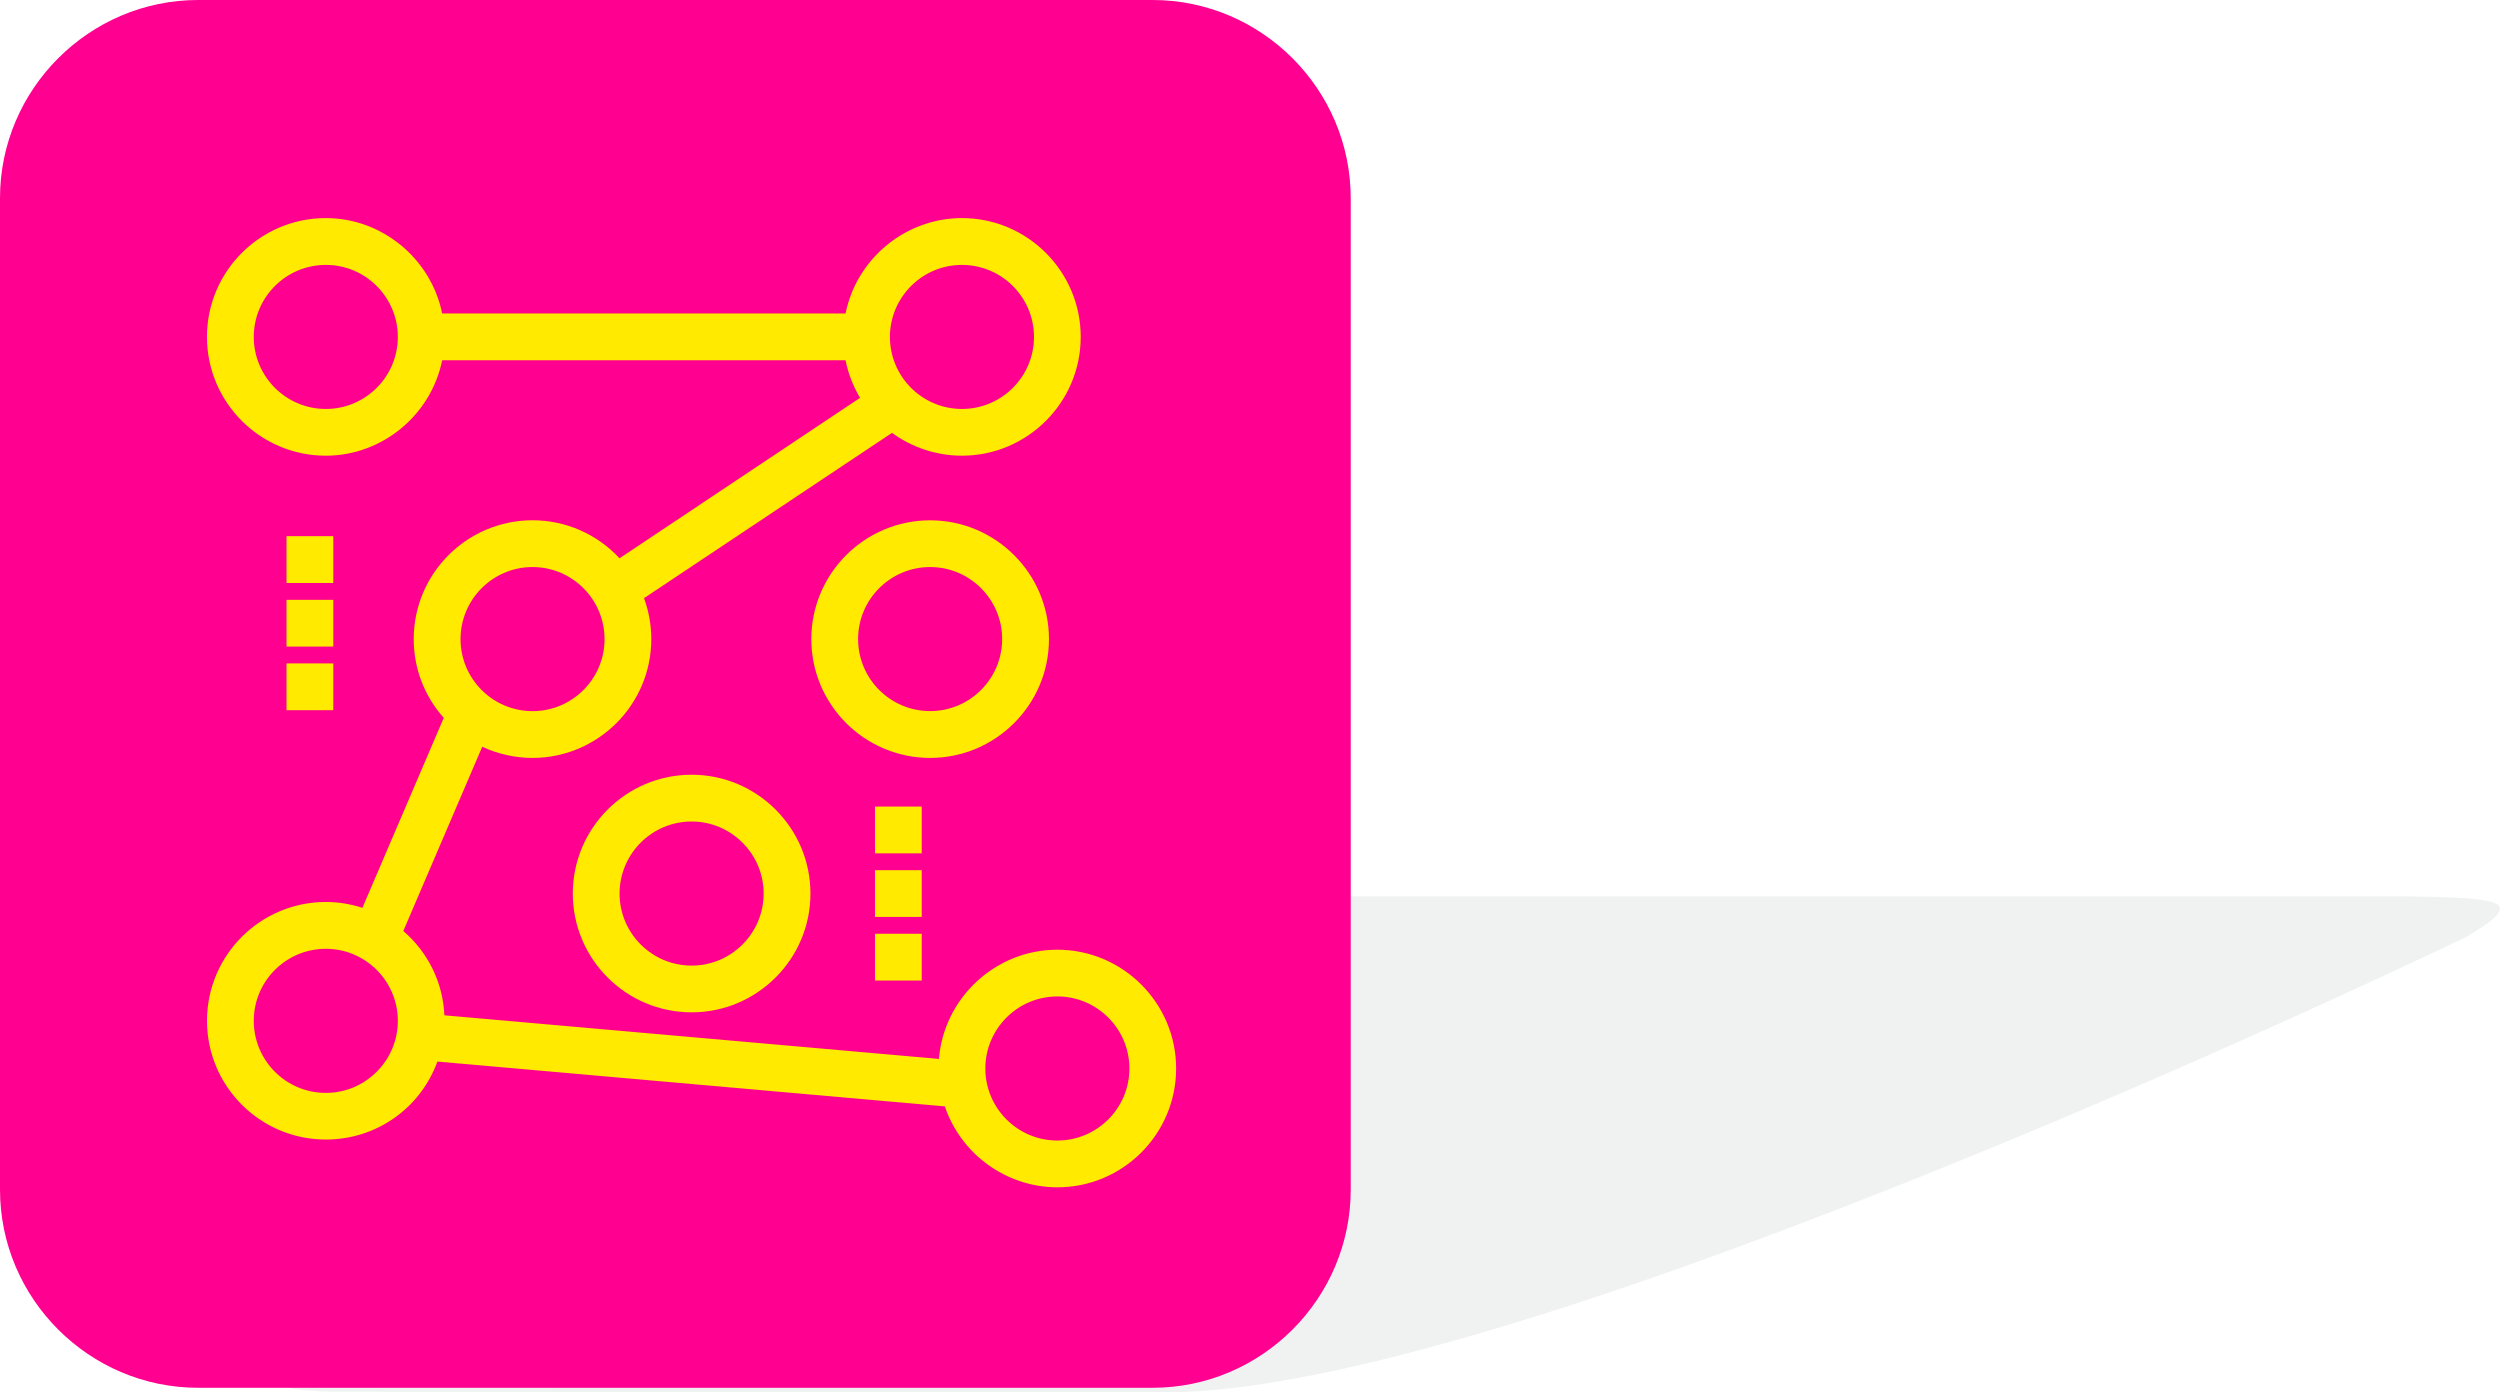 <?xml version="1.0" encoding="utf-8"?>
<!-- Generator: Adobe Illustrator 16.0.0, SVG Export Plug-In . SVG Version: 6.00 Build 0)  -->
<!DOCTYPE svg PUBLIC "-//W3C//DTD SVG 1.1//EN" "http://www.w3.org/Graphics/SVG/1.1/DTD/svg11.dtd">
<svg version="1.1" id="Layer_1" xmlns="http://www.w3.org/2000/svg" xmlns:xlink="http://www.w3.org/1999/xlink" x="0px" y="0px"
	 width="58.35px" height="32.498px" viewBox="0 0 58.35 32.498" enable-background="new 0 0 58.35 32.498" xml:space="preserve">
<g>
	<defs>
		<rect id="SVGID_1_" width="58.35" height="32.498"/>
	</defs>
	<clipPath id="SVGID_2_">
		<use xlink:href="#SVGID_1_"  overflow="visible"/>
	</clipPath>
	<g clip-path="url(#SVGID_2_)">
		<defs>
			<rect id="SVGID_3_" y="0" width="58.35" height="32.497"/>
		</defs>
		<clipPath id="SVGID_4_">
			<use xlink:href="#SVGID_3_"  overflow="visible"/>
		</clipPath>
		<g opacity="0.06" clip-path="url(#SVGID_4_)">
			<g>
				<defs>
					<rect id="SVGID_5_" x="5.616" y="20.92" width="52.734" height="11.577"/>
				</defs>
				<clipPath id="SVGID_6_">
					<use xlink:href="#SVGID_5_"  overflow="visible"/>
				</clipPath>
				<path clip-path="url(#SVGID_6_)" fill="#061715" d="M56.18,20.92H26.354c-2.217-0.04-5.225,1.307-6.683,2.161L9.529,29.026
					l-3.124,1.832c-1.458,0.854-0.837,1.586,1.38,1.625l19.418,0.015c8.372,0,30.357-10.63,30.357-10.63
					C59.019,21.014,58.397,20.96,56.18,20.92"/>
			</g>
		</g>
		<path clip-path="url(#SVGID_4_)" fill="#FF0090" d="M26.901,0H4.625C2.082,0,0,2.082,0,4.625v17.691v5.45
			c0,2.544,2.082,4.625,4.625,4.625h22.276c2.543,0,4.625-2.081,4.625-4.625v-5.45V4.625C31.525,2.082,29.444,0,26.901,0"/>
		<path clip-path="url(#SVGID_4_)" fill="#FFEA00" d="M13.543,20.856c0,1.433,1.165,2.598,2.598,2.598s2.599-1.165,2.599-2.598
			c0-1.434-1.166-2.6-2.599-2.6S13.543,19.422,13.543,20.856 M17.998,20.856c0,1.022-0.833,1.855-1.856,1.855
			s-1.856-0.833-1.856-1.855c0-1.023,0.833-1.856,1.856-1.856S17.998,19.833,17.998,20.856"/>
		<g clip-path="url(#SVGID_4_)">
			<path fill="#FFEA00" d="M16.142,23.628c-1.529,0-2.773-1.243-2.773-2.772c0-1.53,1.244-2.774,2.773-2.774
				c1.53,0,2.774,1.244,2.774,2.774C18.916,22.385,17.671,23.628,16.142,23.628z M16.142,18.431c-1.336,0-2.423,1.088-2.423,2.425
				c0,1.336,1.087,2.423,2.423,2.423c1.336,0,2.424-1.087,2.424-2.423C18.566,19.519,17.478,18.431,16.142,18.431z M16.142,22.886
				c-1.12,0-2.031-0.911-2.031-2.03c0-1.12,0.911-2.031,2.031-2.031s2.031,0.911,2.031,2.031
				C18.172,21.975,17.262,22.886,16.142,22.886z M16.142,19.174c-0.927,0-1.681,0.755-1.681,1.682s0.754,1.681,1.681,1.681
				s1.681-0.754,1.681-1.681S17.068,19.174,16.142,19.174z"/>
		</g>
		<path clip-path="url(#SVGID_4_)" fill="#FFEA00" d="M24.309,14.917c0-1.433-1.166-2.598-2.599-2.598s-2.598,1.165-2.598,2.598
			c0,1.433,1.165,2.599,2.598,2.599S24.309,16.349,24.309,14.917 M19.854,14.917c0-1.023,0.833-1.856,1.856-1.856
			s1.856,0.833,1.856,1.856s-0.833,1.855-1.856,1.855S19.854,15.939,19.854,14.917"/>
		<g clip-path="url(#SVGID_4_)">
			<path fill="#FFEA00" d="M21.709,17.69c-1.529,0-2.773-1.244-2.773-2.773s1.244-2.773,2.773-2.773c1.53,0,2.774,1.244,2.774,2.773
				S23.239,17.69,21.709,17.69z M21.709,12.493c-1.336,0-2.423,1.087-2.423,2.423c0,1.336,1.087,2.424,2.423,2.424
				c1.336,0,2.424-1.087,2.424-2.424C24.134,13.581,23.046,12.493,21.709,12.493z M21.709,16.947c-1.12,0-2.031-0.911-2.031-2.03
				c0-1.12,0.911-2.031,2.031-2.031s2.031,0.911,2.031,2.031C23.74,16.036,22.83,16.947,21.709,16.947z M21.709,13.235
				c-0.927,0-1.681,0.754-1.681,1.681s0.754,1.681,1.681,1.681s1.681-0.754,1.681-1.681S22.636,13.235,21.709,13.235z"/>
		</g>
		<path clip-path="url(#SVGID_4_)" fill="#FFEA00" d="M24.679,22.34c-1.421,0-2.578,1.147-2.597,2.564l-11.881-1.048
			c0-0.011,0.001-0.021,0.001-0.031c0-0.83-0.393-1.569-1-2.045l1.968-4.593c0.374,0.208,0.803,0.327,1.259,0.327
			c1.433,0,2.599-1.166,2.599-2.598c0-0.363-0.076-0.708-0.21-1.022l6.009-4.006c0.445,0.358,1.01,0.573,1.625,0.573
			c1.433,0,2.598-1.165,2.598-2.598s-1.165-2.598-2.598-2.598c-1.306,0-2.388,0.969-2.569,2.227h-9.71
			C9.991,6.235,8.91,5.266,7.604,5.266c-1.433,0-2.598,1.165-2.598,2.598s1.165,2.598,2.598,2.598c1.306,0,2.387-0.97,2.569-2.227
			h9.71c0.058,0.405,0.209,0.781,0.431,1.102l-5.884,3.924c-0.477-0.575-1.196-0.943-2.001-0.943c-1.433,0-2.598,1.166-2.598,2.599
			c0,0.7,0.28,1.336,0.732,1.803l-2.009,4.688c-0.295-0.115-0.615-0.182-0.95-0.182c-1.433,0-2.598,1.166-2.598,2.599
			c0,1.432,1.165,2.598,2.598,2.598c1.166,0,2.155-0.771,2.483-1.832l12.097,1.068c0.313,1.083,1.312,1.878,2.495,1.878
			c1.433,0,2.599-1.166,2.599-2.599C27.278,23.505,26.112,22.34,24.679,22.34 M22.452,6.008c1.023,0,1.856,0.832,1.856,1.856
			c0,1.023-0.833,1.856-1.856,1.856s-1.856-0.833-1.856-1.856C20.596,6.84,21.429,6.008,22.452,6.008 M7.604,9.72
			c-1.024,0-1.856-0.833-1.856-1.856c0-1.024,0.832-1.856,1.856-1.856c1.023,0,1.856,0.832,1.856,1.856
			C9.46,8.887,8.627,9.72,7.604,9.72 M12.429,13.061c1.024,0,1.856,0.833,1.856,1.856c0,1.023-0.832,1.856-1.856,1.856
			c-1.023,0-1.855-0.833-1.855-1.856C10.574,13.894,11.406,13.061,12.429,13.061 M7.604,25.682c-1.024,0-1.856-0.833-1.856-1.856
			S6.58,21.97,7.604,21.97c1.023,0,1.856,0.832,1.856,1.855S8.627,25.682,7.604,25.682 M24.679,26.794
			c-1.023,0-1.856-0.833-1.856-1.855c0-1.023,0.833-1.856,1.856-1.856s1.856,0.833,1.856,1.856
			C26.535,25.961,25.702,26.794,24.679,26.794"/>
		<g clip-path="url(#SVGID_4_)">
			<path fill="#FFEA00" d="M24.679,27.712c-1.187,0-2.25-0.771-2.627-1.889l-11.843-1.046c-0.399,1.095-1.429,1.82-2.605,1.82
				c-1.529,0-2.773-1.243-2.773-2.772s1.244-2.773,2.773-2.773c0.289,0,0.575,0.046,0.854,0.137l1.899-4.434
				c-0.453-0.509-0.701-1.157-0.701-1.838c0-1.53,1.244-2.774,2.773-2.774c0.774,0,1.506,0.321,2.031,0.887l5.613-3.744
				c-0.161-0.27-0.276-0.568-0.338-0.877h-9.415c-0.259,1.28-1.4,2.227-2.717,2.227c-1.529,0-2.773-1.244-2.773-2.773
				s1.244-2.773,2.773-2.773c1.316,0,2.458,0.947,2.717,2.227h9.415c0.257-1.28,1.399-2.227,2.716-2.227
				c1.529,0,2.773,1.244,2.773,2.773s-1.244,2.773-2.773,2.773c-0.585,0-1.16-0.188-1.632-0.533l-5.788,3.858
				c0.113,0.308,0.17,0.629,0.17,0.956c0,1.529-1.244,2.773-2.774,2.773c-0.404,0-0.806-0.09-1.172-0.261l-1.842,4.3
				c0.581,0.501,0.925,1.206,0.959,1.968l11.542,1.018c0.116-1.422,1.318-2.549,2.763-2.549c1.53,0,2.774,1.244,2.774,2.773
				S26.209,27.712,24.679,27.712z M9.961,24.405l0.141,0.012l12.216,1.079l0.033,0.115c0.298,1.031,1.255,1.752,2.327,1.752
				c1.336,0,2.424-1.088,2.424-2.424s-1.088-2.424-2.424-2.424c-1.318,0-2.404,1.073-2.422,2.392l-0.002,0.188l-0.188-0.016
				l-12.041-1.062v-0.16c0.001-0.778-0.339-1.474-0.932-1.938l-0.106-0.083l2.097-4.895l0.169,0.094
				c0.359,0.2,0.765,0.306,1.174,0.306c1.336,0,2.424-1.087,2.424-2.423c0-0.328-0.066-0.648-0.197-0.954L14.6,13.83l6.237-4.158
				l0.1,0.081c0.435,0.35,0.958,0.535,1.515,0.535c1.336,0,2.423-1.087,2.423-2.423S23.788,5.44,22.452,5.44
				c-1.196,0-2.226,0.893-2.396,2.077l-0.021,0.15H10.022L10,7.518C9.829,6.333,8.798,5.44,7.604,5.44
				c-1.336,0-2.423,1.087-2.423,2.423s1.087,2.423,2.423,2.423c1.194,0,2.225-0.893,2.396-2.077l0.022-0.15h10.013l0.021,0.15
				c0.052,0.367,0.191,0.722,0.401,1.027l0.101,0.146l-6.163,4.11l-0.101-0.121c-0.463-0.559-1.144-0.88-1.866-0.88
				c-1.336,0-2.423,1.088-2.423,2.424c0,0.629,0.243,1.226,0.683,1.681l0.081,0.084l-2.121,4.951l-0.158-0.062
				c-0.288-0.112-0.586-0.17-0.887-0.17c-1.336,0-2.423,1.088-2.423,2.424s1.087,2.423,2.423,2.423c1.069,0,2-0.687,2.316-1.709
				L9.961,24.405z M24.679,26.969c-1.12,0-2.031-0.911-2.031-2.03c0-1.12,0.911-2.031,2.031-2.031s2.031,0.911,2.031,2.031
				C26.71,26.058,25.799,26.969,24.679,26.969z M24.679,23.257c-0.927,0-1.681,0.755-1.681,1.682s0.754,1.681,1.681,1.681
				s1.681-0.754,1.681-1.681S25.606,23.257,24.679,23.257z M7.604,25.857c-1.12,0-2.031-0.911-2.031-2.031
				c0-1.119,0.911-2.03,2.031-2.03s2.031,0.911,2.031,2.03C9.635,24.946,8.724,25.857,7.604,25.857z M7.604,22.145
				c-0.927,0-1.681,0.754-1.681,1.681s0.754,1.682,1.681,1.682s1.681-0.755,1.681-1.682S8.531,22.145,7.604,22.145z M12.429,16.948
				c-1.119,0-2.03-0.911-2.03-2.031s0.911-2.031,2.03-2.031c1.12,0,2.031,0.911,2.031,2.031S13.549,16.948,12.429,16.948z
				 M12.429,13.235c-0.926,0-1.68,0.754-1.68,1.682c0,0.927,0.754,1.681,1.68,1.681c0.927,0,1.681-0.754,1.681-1.681
				C14.11,13.99,13.356,13.235,12.429,13.235z M22.452,9.895c-1.12,0-2.031-0.911-2.031-2.031s0.911-2.031,2.031-2.031
				s2.031,0.911,2.031,2.031S23.572,9.895,22.452,9.895z M22.452,6.183c-0.927,0-1.681,0.754-1.681,1.681s0.754,1.681,1.681,1.681
				s1.681-0.754,1.681-1.681S23.379,6.183,22.452,6.183z M7.604,9.895c-1.12,0-2.031-0.911-2.031-2.031s0.911-2.031,2.031-2.031
				s2.031,0.911,2.031,2.031S8.724,9.895,7.604,9.895z M7.604,6.183c-0.927,0-1.681,0.754-1.681,1.681s0.754,1.681,1.681,1.681
				s1.681-0.754,1.681-1.681S8.531,6.183,7.604,6.183z"/>
		</g>
		<rect x="6.862" y="12.689" clip-path="url(#SVGID_4_)" fill="#FFEA00" width="0.742" height="0.743"/>
		<g clip-path="url(#SVGID_4_)">
			<path fill="#FFEA00" d="M7.779,13.607H6.687v-1.093h1.092V13.607z M7.037,13.258h0.393v-0.394H7.037V13.258z"/>
		</g>
		<rect x="6.862" y="14.174" clip-path="url(#SVGID_4_)" fill="#FFEA00" width="0.742" height="0.742"/>
		<g clip-path="url(#SVGID_4_)">
			<path fill="#FFEA00" d="M7.779,15.091H6.687V14h1.092V15.091z M7.037,14.742h0.393v-0.393H7.037V14.742z"/>
		</g>
		<rect x="6.862" y="15.659" clip-path="url(#SVGID_4_)" fill="#FFEA00" width="0.742" height="0.742"/>
		<g clip-path="url(#SVGID_4_)">
			<path fill="#FFEA00" d="M7.779,16.576H6.687v-1.092h1.092V16.576z M7.037,16.226h0.393v-0.392H7.037V16.226z"/>
		</g>
		<rect x="20.596" y="19" clip-path="url(#SVGID_4_)" fill="#FFEA00" width="0.742" height="0.742"/>
		<g clip-path="url(#SVGID_4_)">
			<path fill="#FFEA00" d="M21.513,19.917h-1.091v-1.092h1.091V19.917z M20.771,19.567h0.392v-0.393h-0.392V19.567z"/>
		</g>
		<rect x="20.596" y="20.485" clip-path="url(#SVGID_4_)" fill="#FFEA00" width="0.742" height="0.741"/>
		<g clip-path="url(#SVGID_4_)">
			<path fill="#FFEA00" d="M21.513,21.401h-1.091V20.31h1.091V21.401z M20.771,21.051h0.392V20.66h-0.392V21.051z"/>
		</g>
		<rect x="20.596" y="21.969" clip-path="url(#SVGID_4_)" fill="#FFEA00" width="0.742" height="0.742"/>
		<g clip-path="url(#SVGID_4_)">
			<path fill="#FFEA00" d="M21.513,22.886h-1.091v-1.092h1.091V22.886z M20.771,22.537h0.392v-0.393h-0.392V22.537z"/>
		</g>
	</g>
</g>
</svg>
